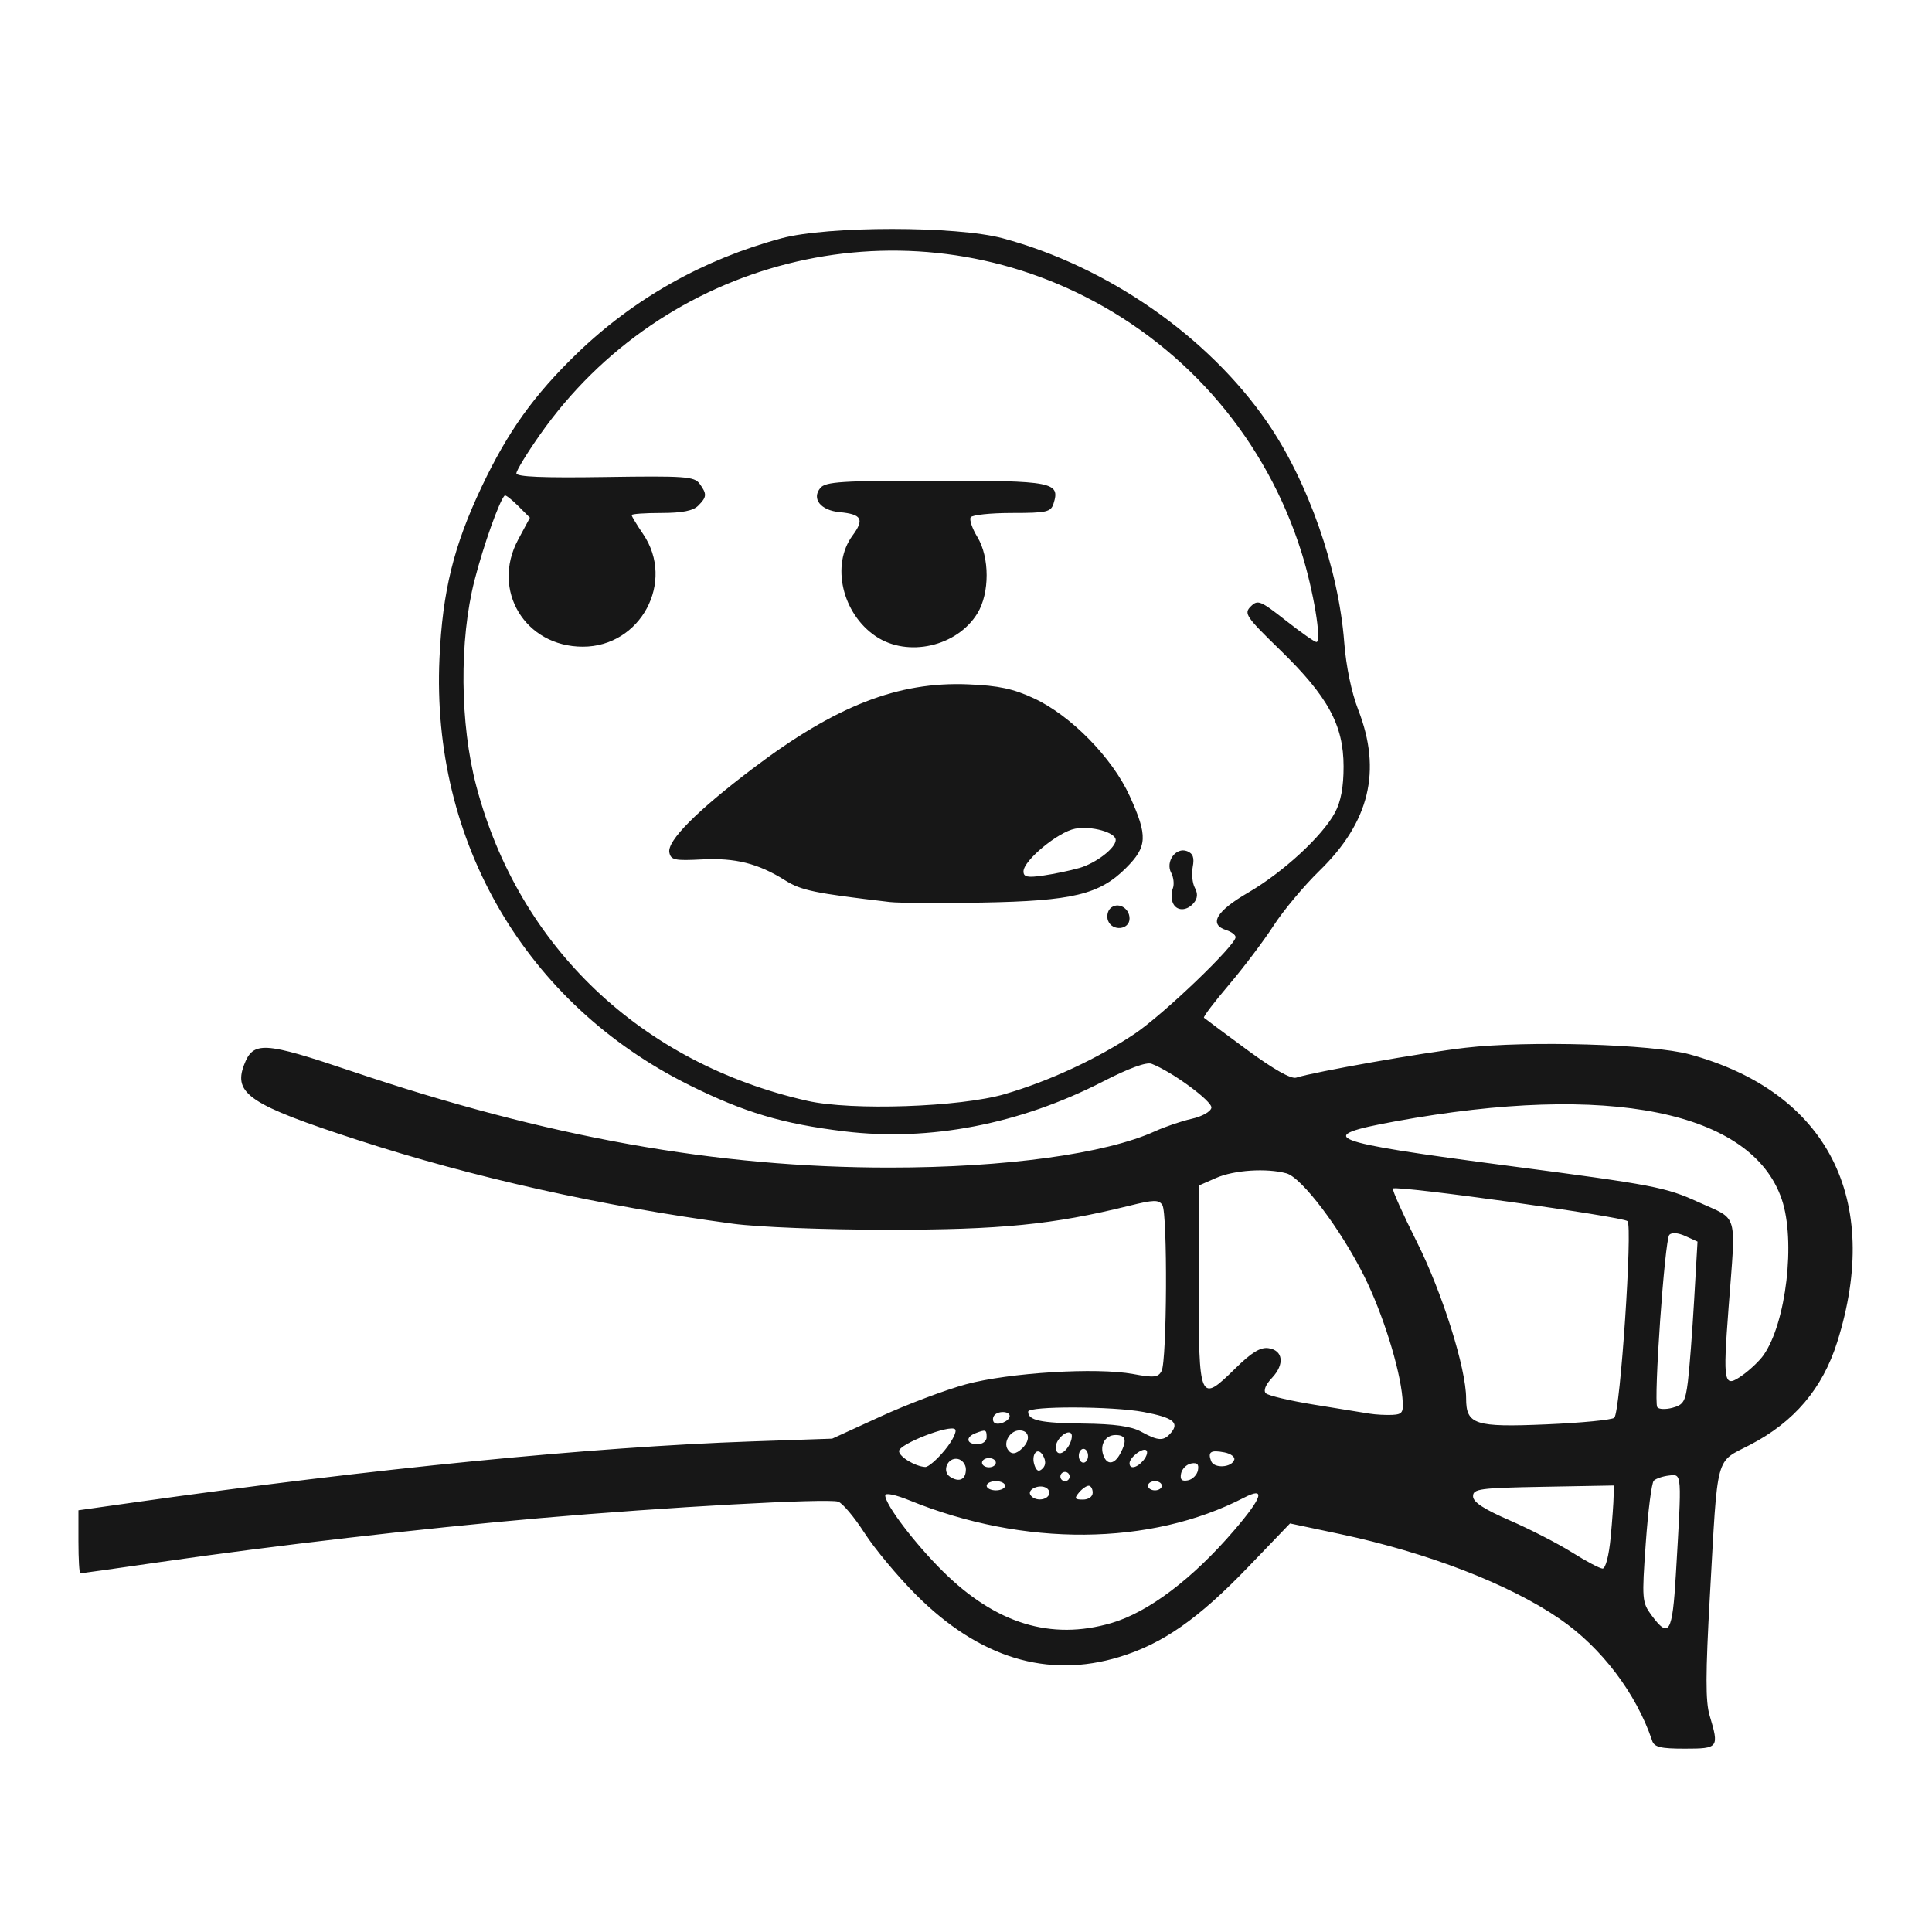 <svg xmlns:dc="http://purl.org/dc/elements/1.1/" xmlns:cc="http://creativecommons.org/ns#" xmlns:rdf="http://www.w3.org/1999/02/22-rdf-syntax-ns#" xmlns:svg="http://www.w3.org/2000/svg" xmlns="http://www.w3.org/2000/svg" xmlns:sodipodi="http://sodipodi.sourceforge.net/DTD/sodipodi-0.dtd" xmlns:inkscape="http://www.inkscape.org/namespaces/inkscape" version="1.1" x="0px" y="0px" viewBox="0 0 100 100"><g transform="translate(0,-952.362)"><path d="m 85.512,1042.449 c -0.829,-2.447 -2.615,-4.801 -4.769,-6.286 -2.614,-1.802 -6.852,-3.44 -11.38,-4.399 l -2.591,-0.549 -2.167,2.255 c -2.585,2.69 -4.426,3.975 -6.67,4.657 -3.723,1.131 -7.257,0.049 -10.524,-3.222 -0.942,-0.943 -2.141,-2.382 -2.666,-3.199 -0.525,-0.817 -1.137,-1.545 -1.361,-1.618 -0.555,-0.18 -8.938,0.283 -15.456,0.854 -6.11,0.535 -13.781,1.423 -19.655,2.274 -2.211,0.32 -4.063,0.582 -4.116,0.582 -0.053,0 -0.097,-0.734 -0.097,-1.632 l 0,-1.632 2.878,-0.407 c 12.386,-1.753 23.731,-2.873 31.95,-3.156 l 4.187,-0.144 2.509,-1.149 c 1.38,-0.632 3.367,-1.381 4.415,-1.665 2.227,-0.603 6.764,-0.882 8.655,-0.531 1.077,0.2 1.291,0.177 1.469,-0.156 0.279,-0.522 0.315,-8.169 0.04,-8.592 -0.185,-0.284 -0.441,-0.278 -1.732,0.042 -3.935,0.973 -6.654,1.242 -12.492,1.237 -3.27,0 -6.699,-0.136 -7.994,-0.31 -6.868,-0.923 -13.47,-2.397 -19.448,-4.341 -5.555,-1.807 -6.433,-2.387 -5.865,-3.881 0.472,-1.242 1.015,-1.211 5.534,0.315 10.164,3.432 18.935,5.003 27.892,4.999 5.975,0 11.159,-0.712 13.721,-1.878 0.525,-0.239 1.383,-0.53 1.906,-0.647 0.534,-0.119 0.98,-0.37 1.017,-0.571 0.059,-0.329 -2.049,-1.878 -3.101,-2.278 -0.264,-0.1 -1.182,0.235 -2.506,0.916 -4.31,2.215 -8.98,3.117 -13.379,2.584 -3.208,-0.389 -5.187,-0.978 -8.039,-2.395 -8.457,-4.202 -13.362,-12.583 -12.93,-22.092 0.158,-3.476 0.733,-5.812 2.185,-8.878 1.353,-2.856 2.702,-4.742 4.932,-6.897 2.948,-2.848 6.547,-4.876 10.585,-5.963 2.396,-0.645 9.058,-0.645 11.454,0 5.436,1.464 10.634,5.082 13.697,9.534 2.11,3.066 3.687,7.578 3.976,11.37 0.095,1.243 0.376,2.598 0.726,3.501 1.227,3.158 0.588,5.805 -2.012,8.336 -0.795,0.774 -1.862,2.051 -2.372,2.839 -0.51,0.787 -1.548,2.163 -2.307,3.056 -0.759,0.893 -1.342,1.661 -1.294,1.707 0.047,0.045 1.049,0.791 2.225,1.657 1.382,1.016 2.285,1.528 2.549,1.444 0.97,-0.308 6.5,-1.285 8.76,-1.547 3.231,-0.376 9.68,-0.186 11.607,0.342 7.135,1.954 9.974,7.492 7.635,14.896 -0.76,2.405 -2.224,4.131 -4.511,5.316 -1.82,0.944 -1.66,0.345 -2.077,7.775 -0.229,4.079 -0.232,5.51 -0.016,6.232 0.5,1.669 0.464,1.717 -1.278,1.717 -1.271,0 -1.585,-0.077 -1.7,-0.417 z m -28.001,-6.074 c 1.924,-0.56 4.222,-2.295 6.38,-4.816 1.469,-1.716 1.63,-2.262 0.495,-1.675 -4.835,2.501 -11.392,2.552 -17.314,0.136 -0.715,-0.292 -1.253,-0.403 -1.253,-0.259 0,0.481 1.529,2.494 2.995,3.944 2.733,2.701 5.584,3.576 8.698,2.669 z m 29.231,-2.517 c 0.314,-5.324 0.323,-5.199 -0.352,-5.123 -0.325,0.037 -0.681,0.157 -0.791,0.267 -0.11,0.11 -0.297,1.565 -0.415,3.235 -0.206,2.909 -0.194,3.063 0.299,3.731 0.904,1.223 1.08,0.928 1.259,-2.108 z m -3.376,-1.909 c 0.084,-0.886 0.153,-1.855 0.154,-2.154 l 0.002,-0.543 -3.639,0.066 c -3.303,0.06 -3.639,0.105 -3.639,0.49 0,0.302 0.55,0.663 1.907,1.253 1.049,0.456 2.498,1.201 3.221,1.656 0.723,0.455 1.433,0.831 1.578,0.835 0.153,0 0.328,-0.669 0.416,-1.603 z m -29.086,-2.191 c 0.076,-0.122 0.023,-0.293 -0.117,-0.379 -0.353,-0.218 -1.01,0.068 -0.829,0.361 0.187,0.302 0.763,0.313 0.945,0.018 z m 2.277,-0.136 c 0,-0.197 -0.094,-0.358 -0.209,-0.358 -0.115,0 -0.343,0.161 -0.506,0.358 -0.248,0.299 -0.214,0.358 0.209,0.358 0.291,0 0.506,-0.152 0.506,-0.358 z m -4.534,-0.358 c 0,-0.131 -0.215,-0.239 -0.477,-0.239 -0.262,0 -0.477,0.107 -0.477,0.239 0,0.131 0.215,0.239 0.477,0.239 0.262,0 0.477,-0.107 0.477,-0.239 z m 8.113,0 c 0,-0.131 -0.161,-0.239 -0.358,-0.239 -0.197,0 -0.358,0.107 -0.358,0.239 0,0.131 0.161,0.239 0.358,0.239 0.197,0 0.358,-0.107 0.358,-0.239 z m -10.142,-0.852 c 0,-0.25 -0.188,-0.49 -0.418,-0.535 -0.529,-0.101 -0.843,0.644 -0.392,0.929 0.473,0.299 0.81,0.135 0.81,-0.395 z m 5.369,0.375 c 0,-0.131 -0.107,-0.239 -0.239,-0.239 -0.131,0 -0.239,0.107 -0.239,0.239 0,0.131 0.107,0.239 0.239,0.239 0.131,0 0.239,-0.107 0.239,-0.239 z m 6.641,-0.323 c 0.061,-0.315 -0.037,-0.413 -0.352,-0.352 -0.24,0.046 -0.474,0.281 -0.521,0.521 -0.061,0.315 0.037,0.413 0.352,0.352 0.24,-0.046 0.474,-0.281 0.521,-0.52 z m -8.015,-0.759 c -0.285,-0.509 -0.653,-0.048 -0.429,0.536 0.105,0.275 0.222,0.312 0.404,0.131 0.169,-0.169 0.178,-0.395 0.025,-0.667 z m -5.089,-0.282 c 0.402,-0.487 0.642,-0.974 0.535,-1.081 -0.263,-0.263 -2.901,0.764 -2.901,1.128 0,0.289 0.828,0.792 1.355,0.823 0.155,0.011 0.61,-0.383 1.011,-0.87 z m 2.645,0.647 c 0,-0.131 -0.161,-0.239 -0.358,-0.239 -0.197,0 -0.358,0.107 -0.358,0.239 0,0.131 0.161,0.239 0.358,0.239 0.197,0 0.358,-0.107 0.358,-0.239 z m 7.641,-0.125 c 0.166,-0.2 0.235,-0.43 0.154,-0.511 -0.173,-0.173 -0.875,0.36 -0.875,0.665 0,0.329 0.389,0.245 0.721,-0.154 z m 4.699,-0.024 c 0.049,-0.148 -0.182,-0.32 -0.513,-0.384 -0.704,-0.135 -0.868,-0.027 -0.685,0.449 0.151,0.394 1.063,0.344 1.197,-0.066 z m -7.568,-0.209 c 0,-0.197 -0.107,-0.358 -0.239,-0.358 -0.131,0 -0.239,0.161 -0.239,0.358 0,0.197 0.107,0.358 0.239,0.358 0.131,0 0.239,-0.161 0.239,-0.358 z m 1.662,-0.103 c 0.37,-0.691 0.301,-0.97 -0.238,-0.97 -0.535,0 -0.835,0.518 -0.622,1.074 0.189,0.493 0.565,0.448 0.86,-0.103 z m -5.05,-0.302 c 0.431,-0.431 0.344,-0.907 -0.165,-0.907 -0.469,0 -0.842,0.598 -0.609,0.976 0.182,0.295 0.432,0.273 0.774,-0.069 z m 2.417,-0.16 c 0.131,-0.245 0.172,-0.513 0.09,-0.595 -0.209,-0.208 -0.789,0.315 -0.789,0.712 0,0.474 0.42,0.404 0.699,-0.117 z m -4.278,-0.389 c 0,-0.402 -0.044,-0.418 -0.577,-0.213 -0.533,0.205 -0.469,0.571 0.1,0.571 0.265,0 0.477,-0.159 0.477,-0.358 z m 9.553,-0.249 c 0.429,-0.516 0.082,-0.775 -1.421,-1.06 -1.61,-0.305 -5.984,-0.318 -5.984,-0.018 0,0.452 0.636,0.588 2.859,0.615 1.617,0.019 2.477,0.14 2.987,0.419 0.903,0.495 1.178,0.503 1.559,0.044 z m -8.36,-0.851 c 0,-0.273 -0.647,-0.279 -0.815,-0.01 -0.07,0.113 -0.066,0.267 0.009,0.342 0.186,0.186 0.805,-0.07 0.805,-0.334 z m 31.295,0.086 c 0.31,-0.31 0.954,-9.906 0.683,-10.176 -0.236,-0.235 -11.962,-1.866 -12.14,-1.688 -0.055,0.055 0.507,1.31 1.249,2.79 1.306,2.604 2.538,6.522 2.538,8.073 0,1.357 0.449,1.503 4.144,1.345 1.829,-0.078 3.416,-0.233 3.526,-0.343 z m -10.965,-1.015 c -0.136,-1.565 -1.03,-4.41 -1.987,-6.324 -1.223,-2.446 -3.23,-5.098 -4.019,-5.311 -1.034,-0.28 -2.712,-0.17 -3.645,0.241 l -0.895,0.393 0,5.15 c 0,6.04 0.043,6.138 1.897,4.312 0.837,-0.824 1.296,-1.105 1.709,-1.047 0.765,0.109 0.854,0.829 0.189,1.536 -0.337,0.358 -0.458,0.663 -0.32,0.8 0.123,0.122 1.244,0.386 2.49,0.588 1.247,0.202 2.535,0.41 2.863,0.464 0.328,0.053 0.865,0.083 1.193,0.066 0.532,-0.028 0.589,-0.123 0.524,-0.867 z m 14.776,-0.871 c 0.081,-0.657 0.226,-2.553 0.322,-4.213 l 0.174,-3.018 -0.627,-0.285 c -0.381,-0.174 -0.708,-0.199 -0.833,-0.065 -0.237,0.253 -0.821,8.598 -0.624,8.917 0.071,0.116 0.425,0.131 0.785,0.036 0.574,-0.153 0.673,-0.322 0.803,-1.37 z m 3.911,-1.35 c 1.176,-1.668 1.675,-5.929 0.945,-8.072 -1.554,-4.561 -8.947,-6.054 -19.984,-4.036 -4.339,0.793 -3.669,1.057 5.869,2.309 7.496,0.984 8.102,1.1 9.803,1.875 2.097,0.956 1.942,0.415 1.56,5.464 -0.3,3.967 -0.254,4.188 0.725,3.491 0.392,-0.279 0.879,-0.743 1.082,-1.031 z m -39.272,-13.516 c 2.288,-0.666 4.811,-1.837 6.727,-3.123 1.481,-0.994 5.221,-4.575 5.221,-4.999 0,-0.116 -0.215,-0.279 -0.477,-0.363 -0.927,-0.294 -0.532,-0.979 1.118,-1.937 1.817,-1.055 3.854,-2.932 4.507,-4.154 0.302,-0.565 0.443,-1.323 0.442,-2.38 -0.002,-2.14 -0.808,-3.622 -3.274,-6.02 -1.785,-1.736 -1.896,-1.9 -1.533,-2.263 0.364,-0.364 0.495,-0.311 1.813,0.724 0.781,0.614 1.496,1.116 1.587,1.116 0.293,0 -0.153,-2.678 -0.775,-4.653 -1.815,-5.766 -5.828,-10.501 -11.208,-13.227 -9.822,-4.976 -21.828,-1.931 -28.209,7.155 -0.669,0.953 -1.217,1.85 -1.217,1.994 -1.84e-4,0.182 1.385,0.24 4.589,0.191 4.129,-0.063 4.62,-0.029 4.892,0.344 0.391,0.535 0.382,0.687 -0.072,1.141 -0.263,0.263 -0.833,0.375 -1.909,0.375 -0.844,0 -1.534,0.049 -1.534,0.109 0,0.06 0.268,0.504 0.597,0.988 1.673,2.465 -0.128,5.824 -3.122,5.824 -2.994,0 -4.758,-2.921 -3.348,-5.545 l 0.608,-1.131 -0.614,-0.614 c -0.338,-0.338 -0.649,-0.578 -0.693,-0.535 -0.277,0.277 -1.096,2.58 -1.559,4.385 -0.797,3.107 -0.76,7.438 0.093,10.662 2.201,8.325 8.527,14.338 17.133,16.285 2.291,0.518 7.896,0.327 10.218,-0.348 z m 5.346,-8.977 c -0.079,-0.206 -0.029,-0.488 0.111,-0.628 0.371,-0.371 1.002,-0.045 1.002,0.518 0,0.588 -0.895,0.678 -1.113,0.111 z m 3.347,-0.938 c -0.076,-0.197 -0.073,-0.527 0.007,-0.733 0.079,-0.206 0.041,-0.567 -0.085,-0.802 -0.312,-0.583 0.244,-1.346 0.82,-1.125 0.307,0.118 0.386,0.335 0.295,0.812 -0.068,0.358 -0.02,0.847 0.109,1.086 0.16,0.298 0.144,0.543 -0.051,0.778 -0.37,0.446 -0.92,0.438 -1.094,-0.016 z m -14.642,-0.026 c -3.905,-0.457 -4.589,-0.599 -5.424,-1.125 -1.388,-0.873 -2.575,-1.171 -4.31,-1.08 -1.4,0.073 -1.601,0.03 -1.678,-0.362 -0.118,-0.602 1.432,-2.16 4.334,-4.356 4.272,-3.234 7.508,-4.496 11.134,-4.344 1.583,0.066 2.335,0.227 3.413,0.729 1.911,0.89 4.054,3.081 4.952,5.062 0.937,2.068 0.909,2.609 -0.197,3.715 -1.373,1.373 -2.761,1.706 -7.45,1.789 -2.166,0.039 -4.313,0.025 -4.772,-0.028 z m 9.796,-1.757 c 0.87,-0.248 1.896,-1.035 1.896,-1.454 0,-0.392 -1.257,-0.742 -2.1,-0.584 -0.882,0.165 -2.673,1.646 -2.673,2.21 0,0.29 0.202,0.333 1.014,0.216 0.558,-0.081 1.396,-0.255 1.862,-0.389 z m -10.524,-11.999 c -1.741,-1.173 -2.323,-3.696 -1.203,-5.211 0.625,-0.845 0.481,-1.105 -0.67,-1.214 -0.978,-0.092 -1.457,-0.693 -0.995,-1.25 0.27,-0.325 1.101,-0.378 5.982,-0.378 6.061,0 6.44,0.074 6.089,1.182 -0.14,0.441 -0.349,0.489 -2.153,0.489 -1.099,0 -2.061,0.101 -2.137,0.224 -0.076,0.123 0.078,0.58 0.343,1.014 0.642,1.053 0.645,2.908 0.007,3.954 -1.051,1.724 -3.611,2.303 -5.262,1.19 z" style="" fill="#171717"></path></g></svg>